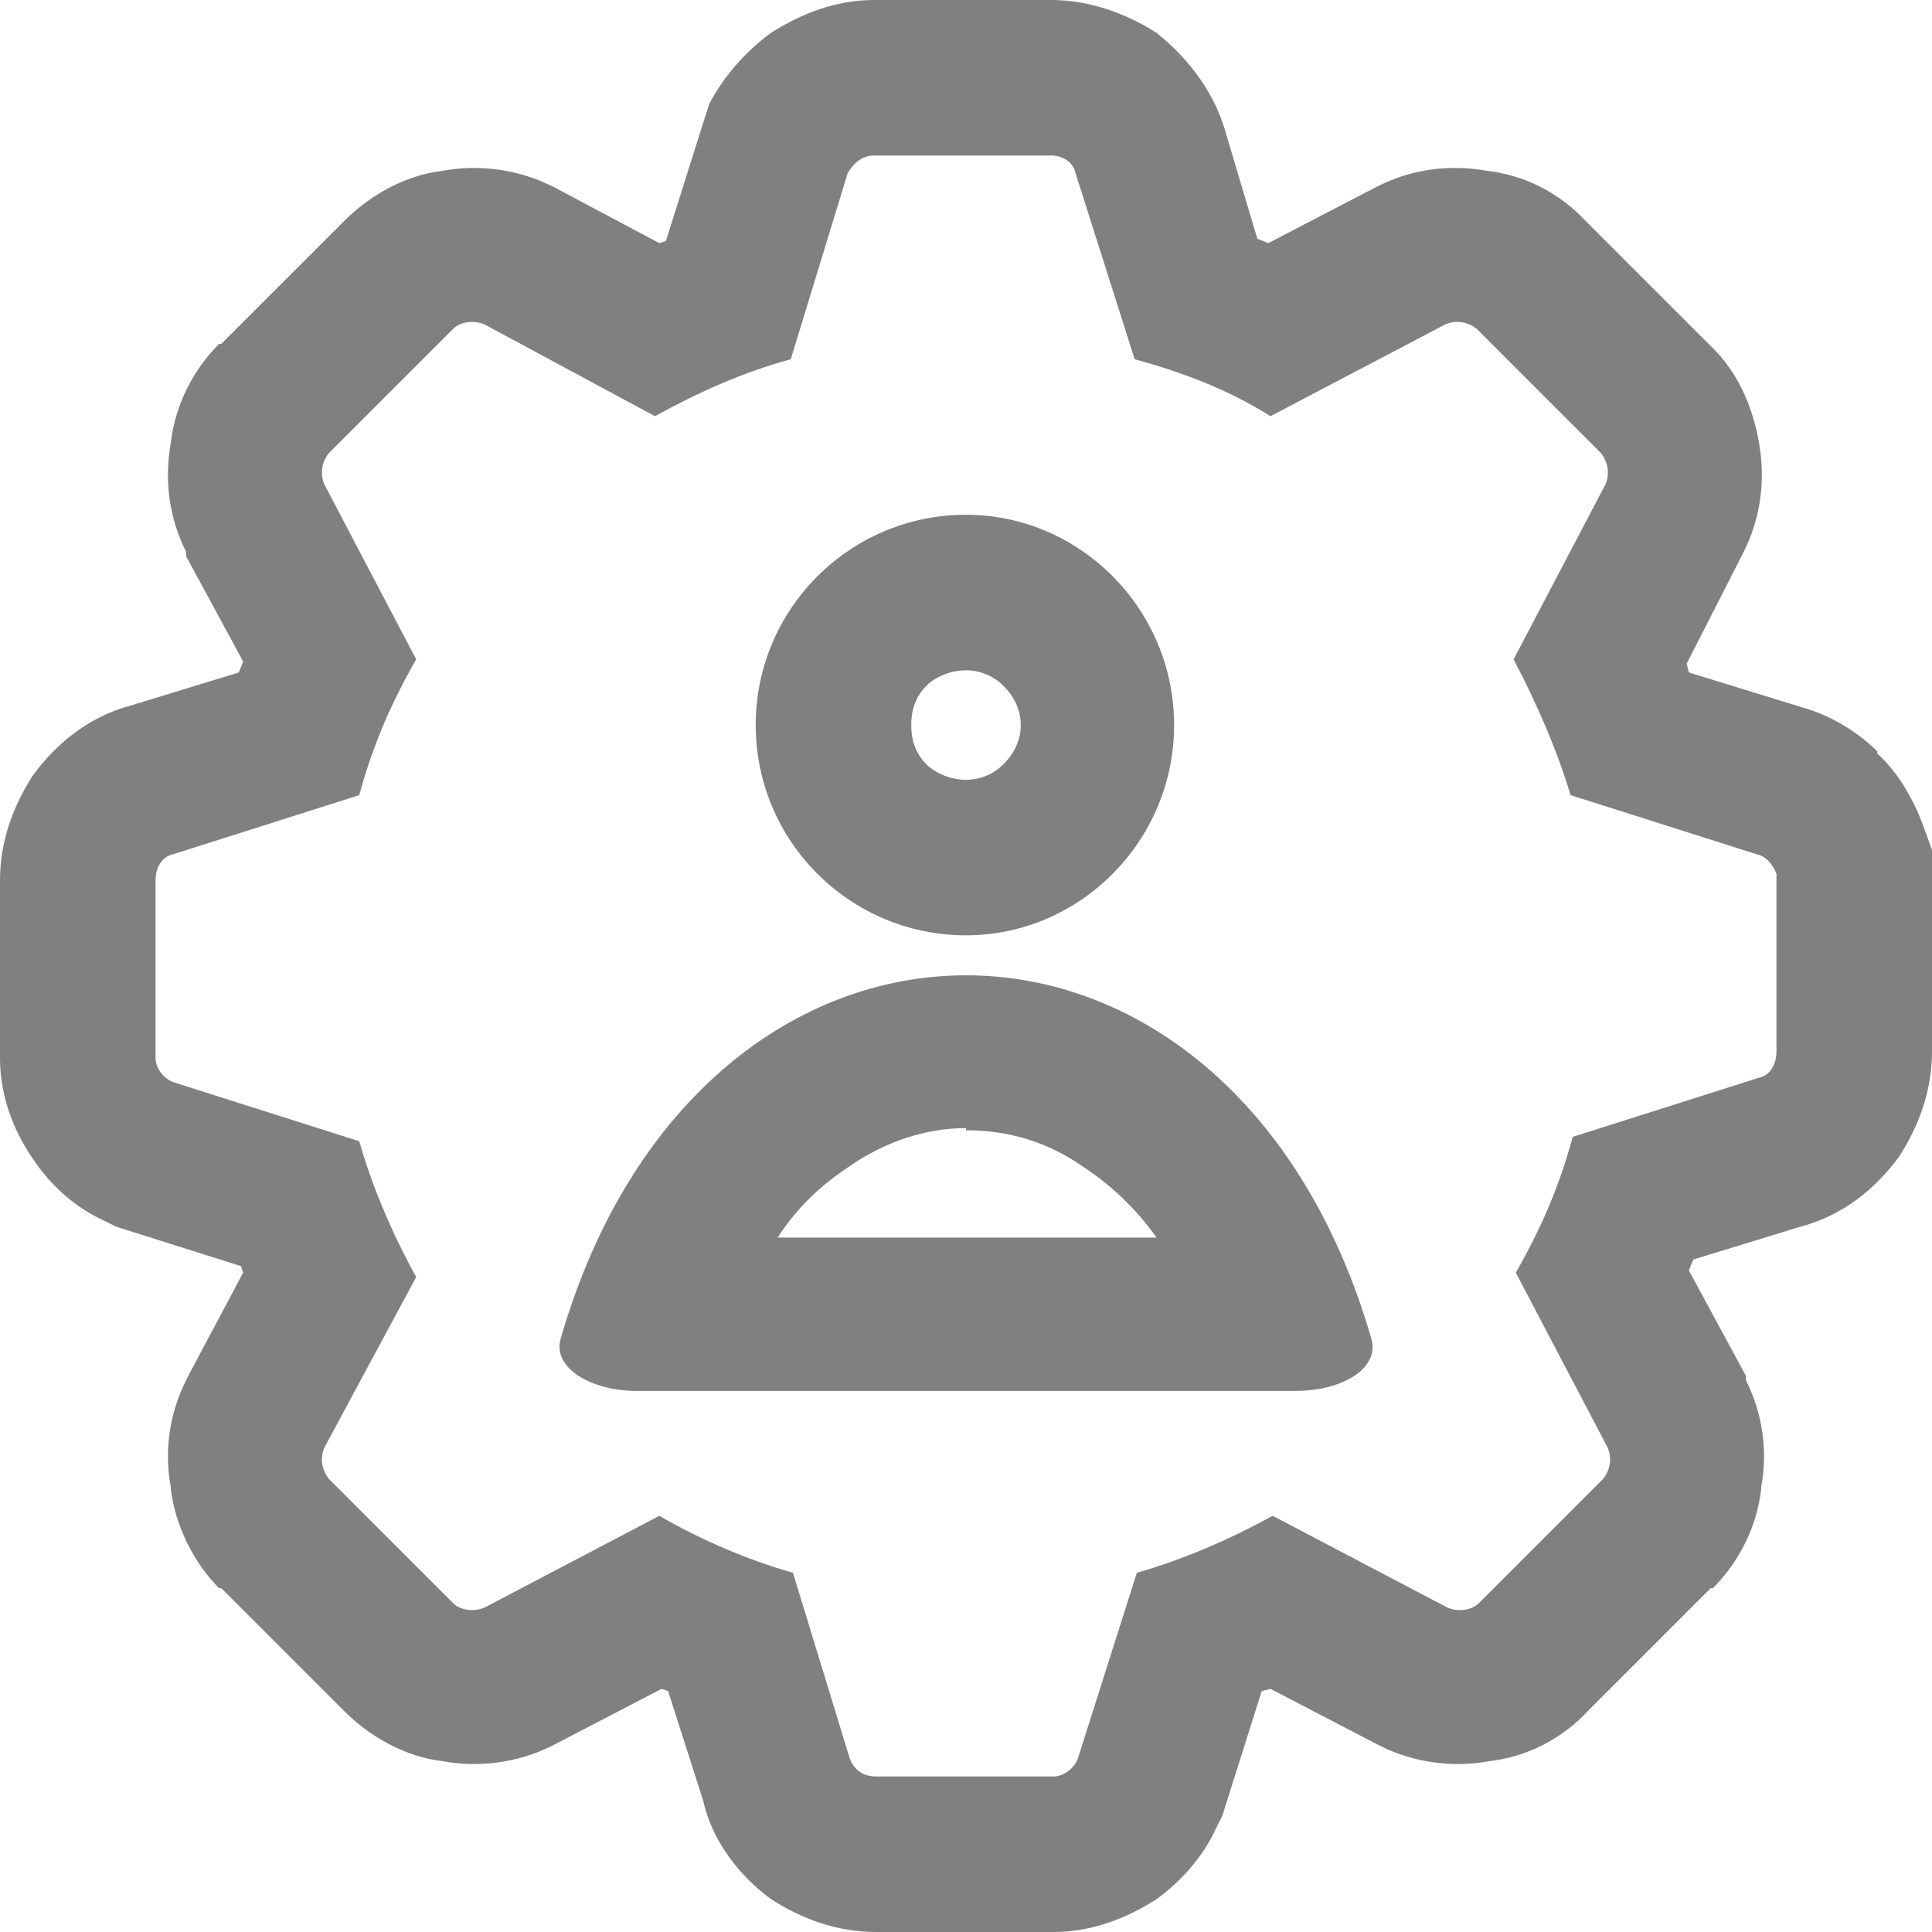 <?xml version="1.0" encoding="UTF-8" standalone="no"?>
<svg
   xmlns:dc="http://purl.org/dc/elements/1.1/"
   xmlns:cc="http://creativecommons.org/ns#"
   xmlns:rdf="http://www.w3.org/1999/02/22-rdf-syntax-ns#"
   xmlns:svg="http://www.w3.org/2000/svg"
   xmlns="http://www.w3.org/2000/svg"
   id="svg10"
   viewBox="0 0 882 882"
   style="clip-rule:evenodd;fill-rule:evenodd;image-rendering:optimizeQuality;shape-rendering:geometricPrecision;text-rendering:geometricPrecision"
   version="1.1"
   height="8.82mm"
   width="8.82mm"
   xml:space="preserve">
 <defs
   id="defs4">
 </defs>
 <g
   transform="translate(-194,-194)"
   id="Слой_x0020_1">
  <path
   style="fill:#808080"
   id="path7"
   d="m 996,584 -85,-27 c -6,-20 -15,-41 -26,-62 l 42,-80 c 2,-5 1,-10 -2,-14 l -57,-57 c -4,-3 -9,-4 -14,-2 l -80,42 c -19,-12 -40,-20 -62,-26 l -27,-85 c -1,-5 -6,-8 -11,-8 h -81 c -5,0 -9,3 -12,8 l -26,85 c -22,6 -42,15 -62,26 l -78,-42 c -5,-2 -11,-1 -14,2 l -57,57 c -3,4 -4,9 -2,14 l 42,80 c -12,21 -20,40 -26,62 l -85,27 c -5,1 -8,6 -8,12 v 81 c 0,4 3,9 8,11 l 85,27 c 6,21 15,42 26,62 l -42,78 c -2,5 -1,10 2,14 l 57,57 c 3,3 9,4 14,2 l 80,-42 c 19,11 40,20 61,26 l 26,85 c 2,5 6,8 12,8 h 81 c 4,0 9,-3 11,-8 l 27,-85 c 21,-6 42,-15 62,-26 l 80,42 c 5,2 11,1 14,-2 l 57,-57 c 3,-4 4,-9 2,-14 l -42,-80 c 12,-21 20,-40 26,-62 l 85,-27 c 5,-1 8,-6 8,-12 v -81 c -1,-3 -4,-8 -9,-9 z M 660,525 c 0,-7 -3,-13 -8,-18 v 0 c -4,-4 -10,-7 -17,-7 -7,0 -14,3 -18,7 v 0 c -5,5 -7,11 -7,18 0,7 2,13 7,18 v 0 c 4,4 11,7 18,7 7,0 13,-3 17,-7 v 0 c 5,-5 8,-11 8,-18 z m 70,0 c 0,-53 -43,-96 -95,-96 -53,0 -96,43 -96,96 0,53 43,96 96,96 52,0 95,-43 95,-96 z m -8,234 c -10,-14 -21,-24 -33,-32 -17,-12 -35,-17 -54,-17 v -1 c -18,0 -37,6 -54,18 -12,8 -23,18 -32,32 z m 98,46 c -64,-221 -306,-221 -370,0 -4,13 13,24 35,24 h 300 c 23,0 39,-11 35,-24 z m 145,-304 52,16 c 14,4 26,12 34,20 v 1 c 10,9 17,22 21,33 l 4,11 v 92 c 0,18 -6,34 -15,48 -11,15 -26,27 -45,32 l -49,15 -2,5 26,48 v 2 c 8,16 10,33 7,49 v 1 c -2,17 -10,33 -22,45 h -1 l -56,56 v 0 c -12,13 -28,21 -45,23 v 0 c -16,3 -34,1 -50,-7 l -50,-26 -4,1 -18,57 -3,6 c -6,13 -16,24 -27,32 v 0 c -14,9 -30,15 -47,15 h -81 c -18,0 -34,-6 -48,-15 v 0 c -15,-11 -27,-27 -31,-45 l -16,-50 -3,-1 -50,26 c -16,8 -34,10 -50,7 v 0 c -17,-2 -33,-11 -45,-23 v 0 l -56,-56 h -1 c -12,-12 -20,-29 -22,-45 v -1 c -3,-16 -1,-33 7,-49 l 1,-2 25,-47 -1,-3 -57,-18 -6,-3 c -13,-6 -24,-16 -32,-28 -9,-13 -15,-29 -15,-46 v -81 c 0,-18 6,-34 15,-48 11,-15 26,-27 45,-32 l 49,-15 2,-5 -26,-48 v -2 c -8,-16 -10,-33 -7,-50 v 0 c 2,-17 10,-33 22,-45 h 1 l 56,-56 v 0 c 12,-12 28,-21 45,-23 v 0 c 16,-3 34,-1 50,7 l 2,1 47,25 3,-1 18,-57 2,-6 c 7,-13 17,-24 28,-32 14,-9 30,-15 47,-15 h 81 c 17,0 34,6 48,15 v 0 c 15,12 27,28 32,47 l 14,47 5,2 50,-26 c 16,-8 33,-10 50,-7 v 0 c 17,2 33,10 45,23 v 0 l 56,56 v 0 c 13,12 20,28 23,45 v 0 c 3,17 1,34 -7,50 l -1,2 -25,49 z"
   class="fil0" />
 </g>
</svg>
